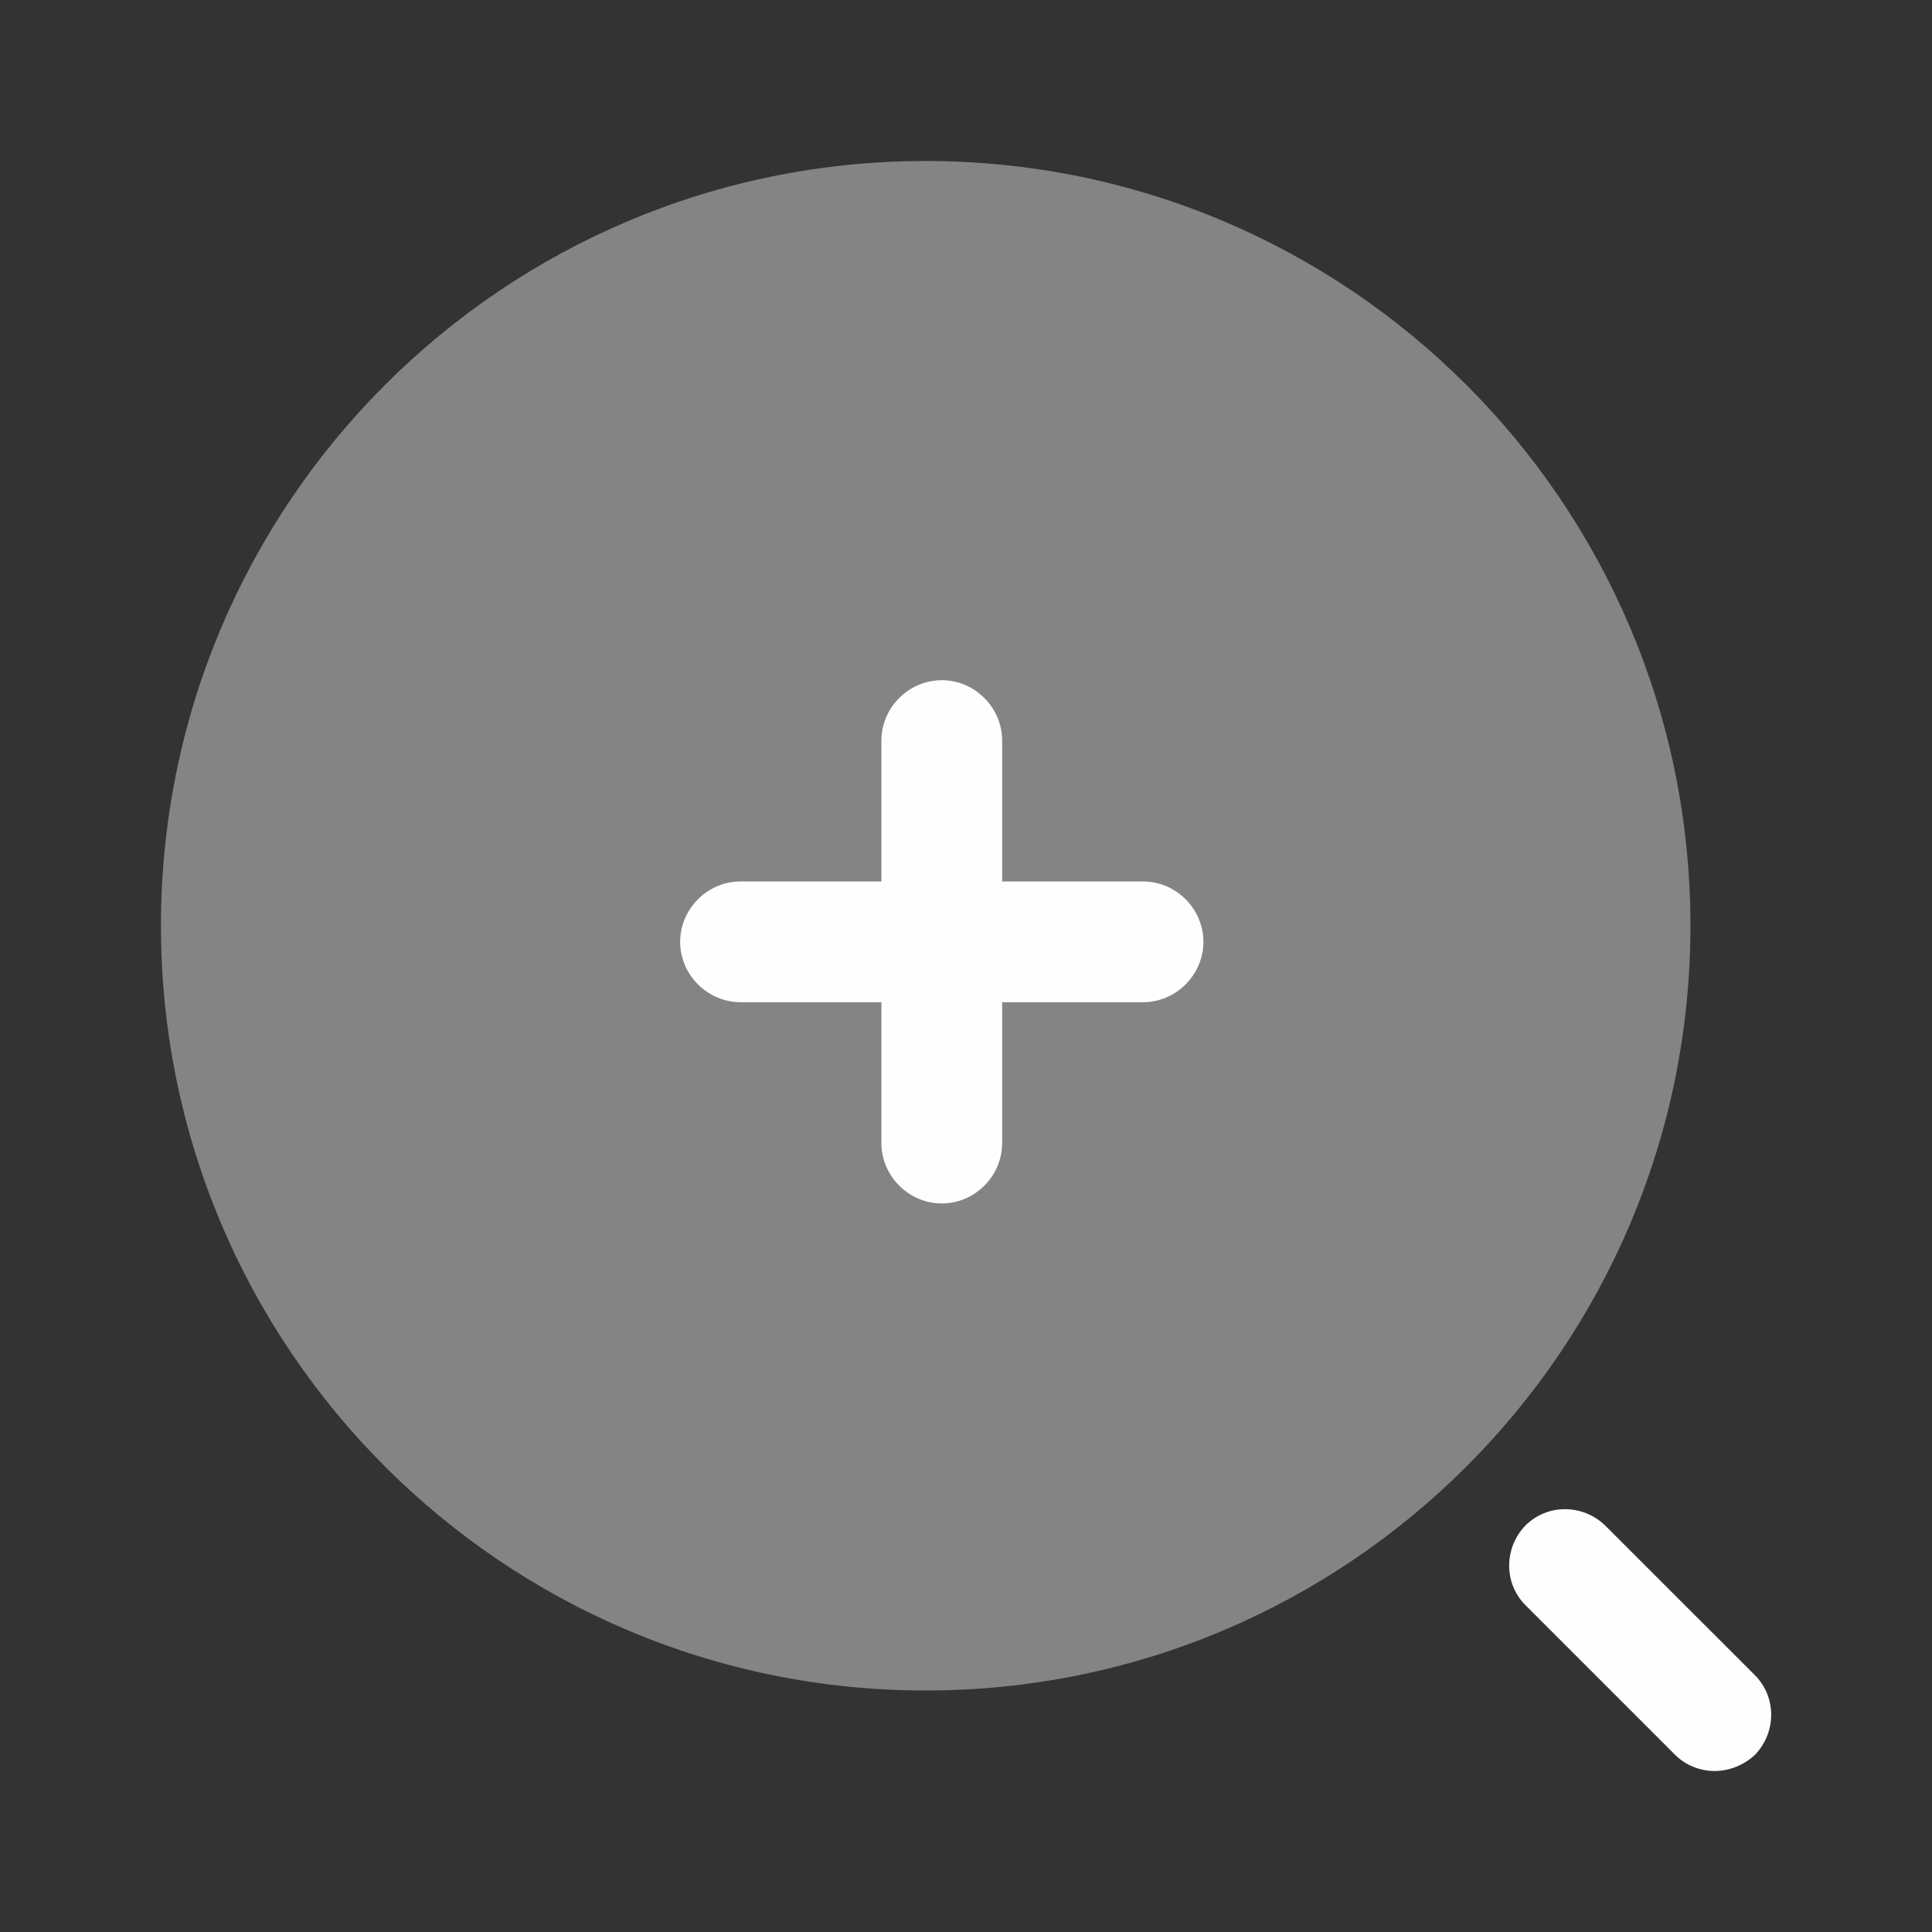 <svg width="42" height="42" viewBox="0 0 42 42" fill="none" xmlns="http://www.w3.org/2000/svg">
<rect x="0" y="0" width="42" height="42" fill="#333333" stroke="none"/>
<path opacity="0.4" d="M20.124 36.75C29.306 36.75 36.749 29.306 36.749 20.125C36.749 10.943 29.306 3.5 20.124 3.5C10.942 3.5 3.499 10.943 3.499 20.125C3.499 29.306 10.942 36.75 20.124 36.75Z" fill="#FFFEFE"/>
<path d="M37.275 38.5C36.959 38.5 36.645 38.377 36.417 38.15L33.162 34.895C32.69 34.422 32.69 33.653 33.162 33.163C33.635 32.69 34.404 32.69 34.895 33.163L38.15 36.417C38.622 36.89 38.622 37.66 38.15 38.15C37.904 38.377 37.59 38.5 37.275 38.5Z" fill="#FFFEFE"/>
<path d="M24.849 19.162H21.786V16.1C21.786 15.382 21.191 14.787 20.474 14.787C19.756 14.787 19.161 15.382 19.161 16.1V19.162H16.099C15.381 19.162 14.786 19.757 14.786 20.475C14.786 21.192 15.381 21.787 16.099 21.787H19.161V24.85C19.161 25.567 19.756 26.162 20.474 26.162C21.191 26.162 21.786 25.567 21.786 24.85V21.787H24.849C25.566 21.787 26.161 21.192 26.161 20.475C26.161 19.757 25.566 19.162 24.849 19.162Z" fill="#FFFEFE"/>
</svg>
